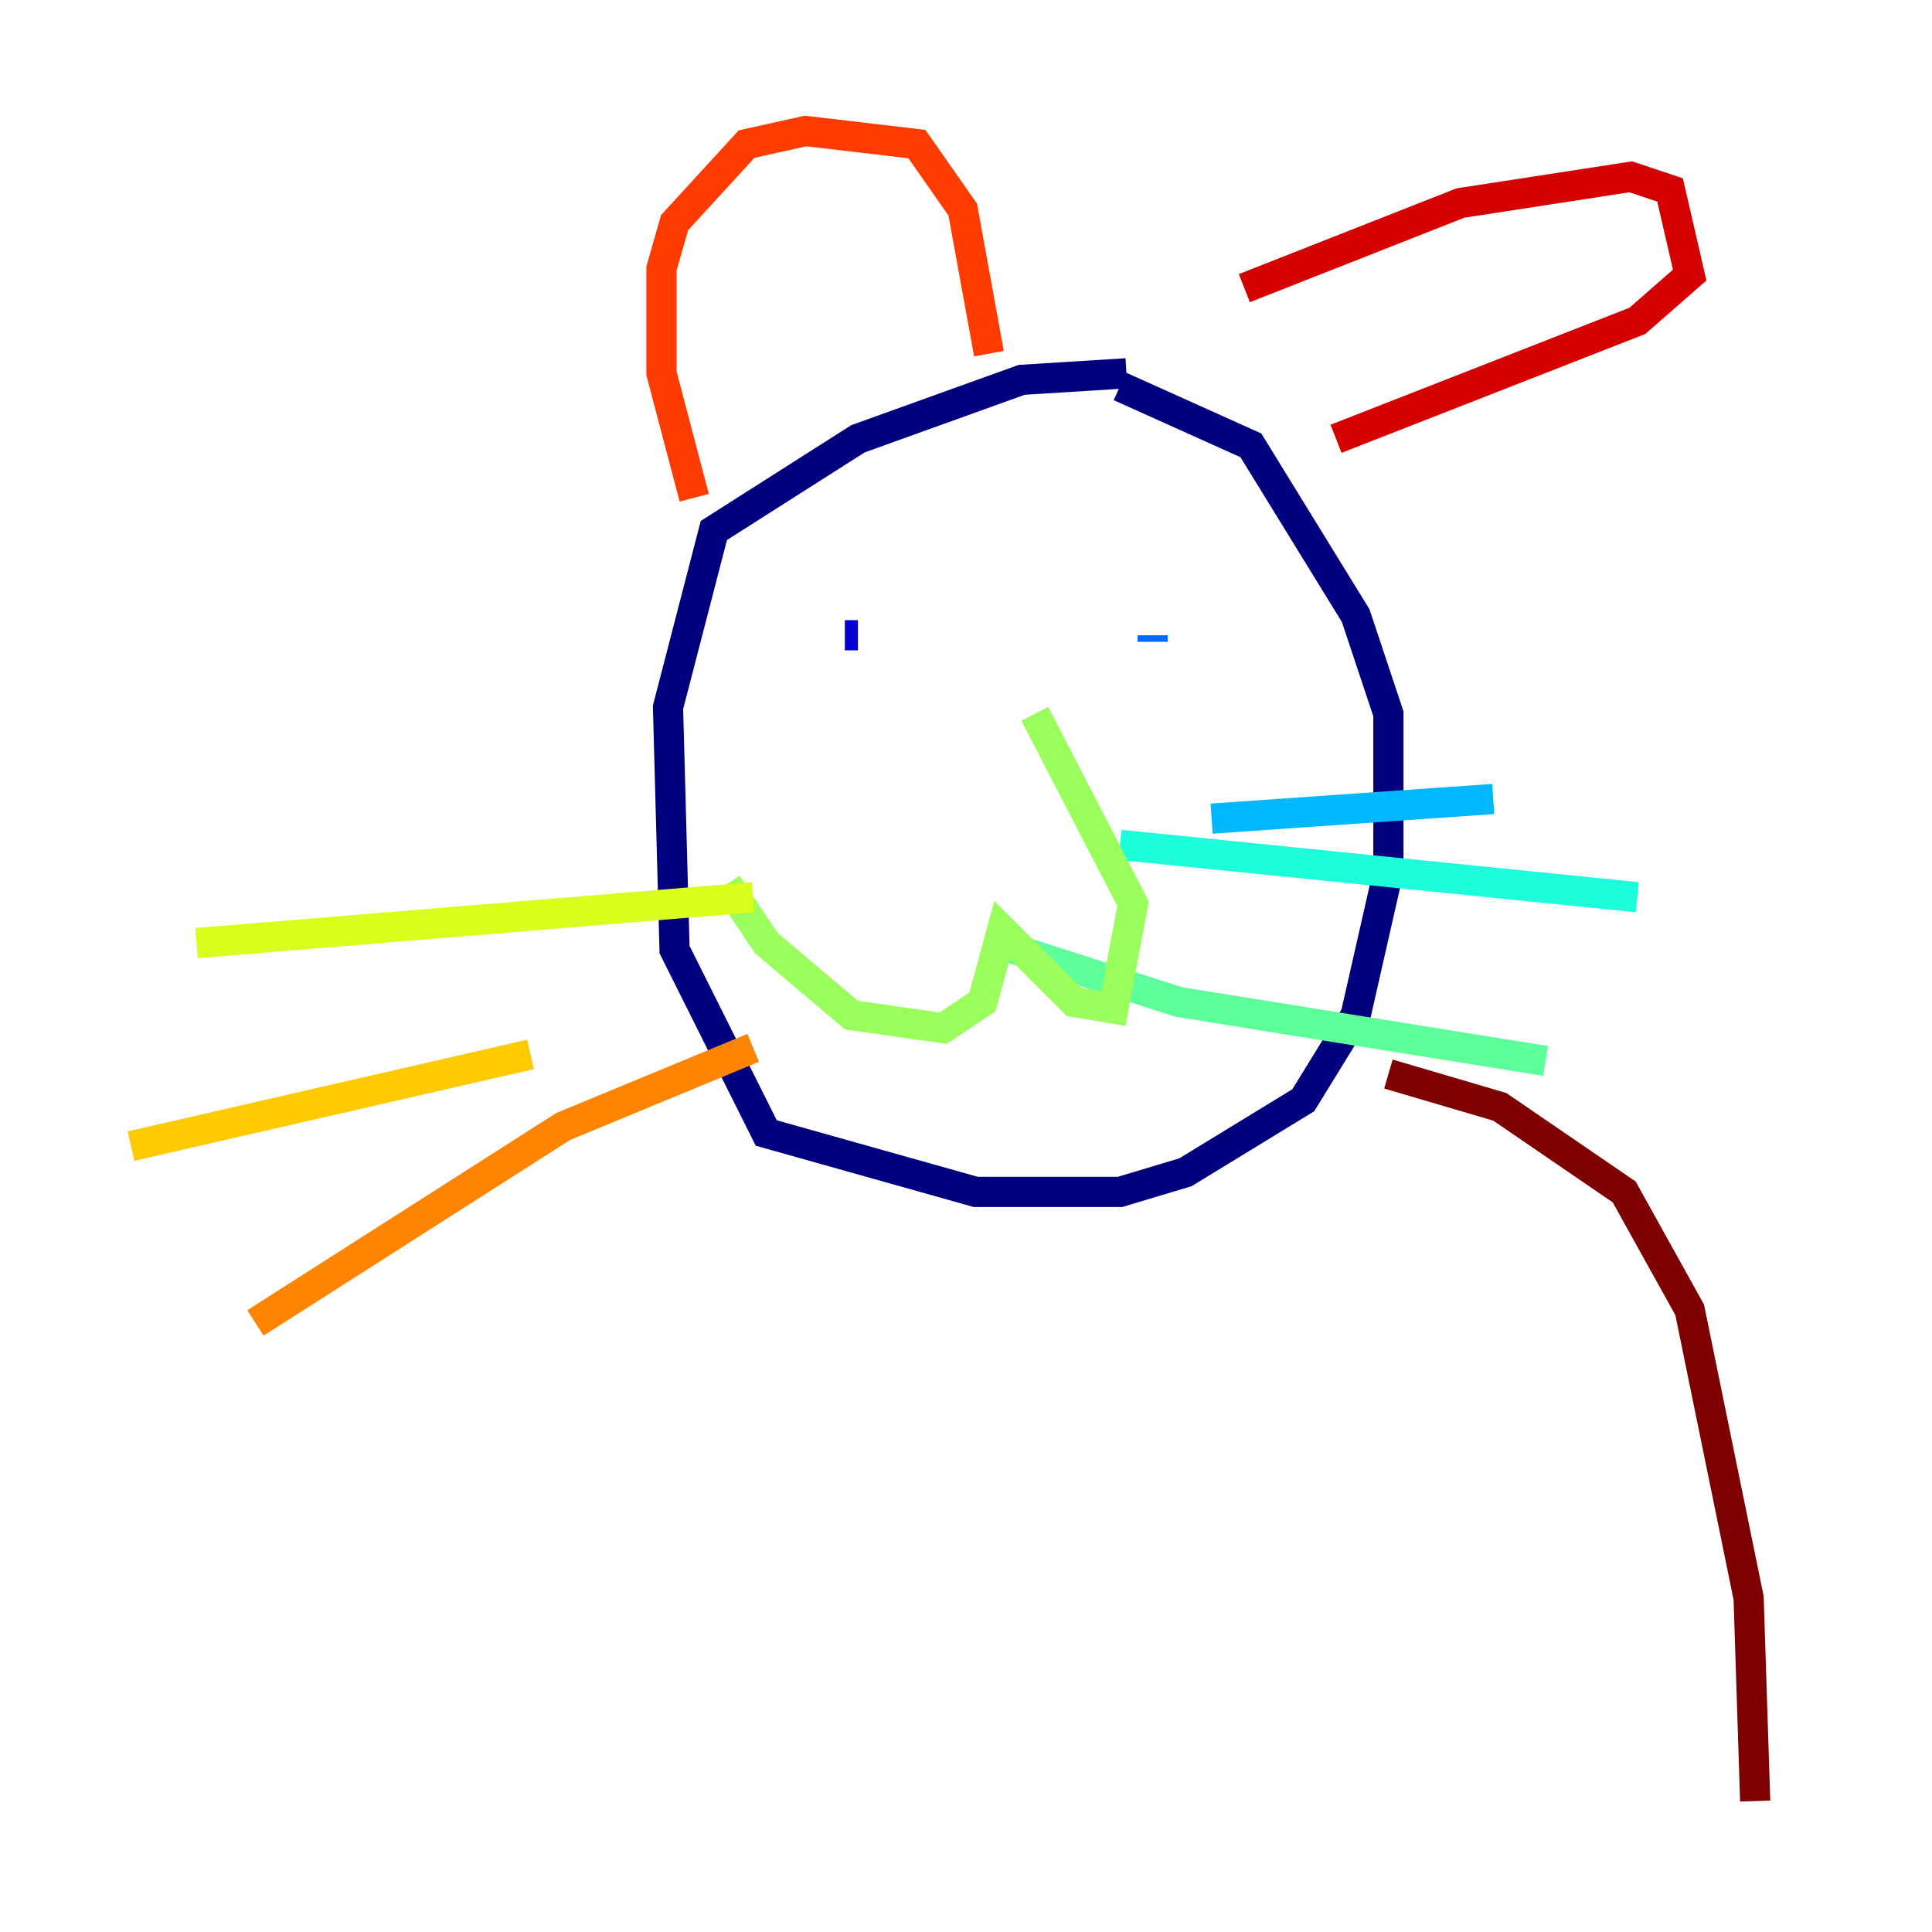 <?xml version="1.0" encoding="utf-8" ?>
<svg baseProfile="tiny" height="128" version="1.2" viewBox="0,0,128,128" width="128" xmlns="http://www.w3.org/2000/svg" xmlns:ev="http://www.w3.org/2001/xml-events" xmlns:xlink="http://www.w3.org/1999/xlink"><defs /><polyline fill="none" points="74.63,24.732 67.688,25.166 56.841,29.071 47.295,35.146 44.258,46.861 44.691,62.915 50.766,75.064 64.651,78.969 74.197,78.969 78.536,77.668 86.346,72.895 89.817,67.254 91.986,57.709 91.986,47.295 89.817,40.786 82.875,29.505 74.197,25.6" stroke="#00007f" stroke-width="2" /><polyline fill="none" points="56.841,42.088 55.973,42.088" stroke="#0000d5" stroke-width="2" /><polyline fill="none" points="72.027,40.352 72.027,40.352" stroke="#001cff" stroke-width="2" /><polyline fill="none" points="76.366,42.088 76.366,42.522" stroke="#006cff" stroke-width="2" /><polyline fill="none" points="80.271,54.237 98.929,52.936" stroke="#00b8ff" stroke-width="2" /><polyline fill="none" points="74.197,55.973 108.475,59.444" stroke="#1cffda" stroke-width="2" /><polyline fill="none" points="65.953,62.481 78.102,66.386 102.4,70.291" stroke="#5cff9a" stroke-width="2" /><polyline fill="none" points="48.163,58.576 50.766,62.481 56.407,67.254 62.481,68.122 65.085,66.386 66.386,61.614 71.159,66.386 73.763,66.82 75.064,59.878 68.556,47.295" stroke="#9aff5c" stroke-width="2" /><polyline fill="none" points="49.898,59.444 13.017,62.481" stroke="#daff1c" stroke-width="2" /><polyline fill="none" points="35.146,69.858 8.678,75.932" stroke="#ffcb00" stroke-width="2" /><polyline fill="none" points="49.898,69.424 37.315,74.63 16.922,87.647" stroke="#ff8500" stroke-width="2" /><polyline fill="none" points="45.993,32.976 43.824,24.732 43.824,17.79 44.691,14.752 49.464,9.546 53.37,8.678 60.746,9.546 63.783,13.885 65.519,23.43" stroke="#ff3b00" stroke-width="2" /><polyline fill="none" points="82.441,19.091 96.759,13.451 108.041,11.715 110.644,12.583 111.946,18.224 108.475,21.261 88.515,29.071" stroke="#d50000" stroke-width="2" /><polyline fill="none" points="91.986,71.159 99.363,73.329 107.607,78.969 111.946,86.78 115.851,105.871 116.285,119.322" stroke="#7f0000" stroke-width="2" /></svg>